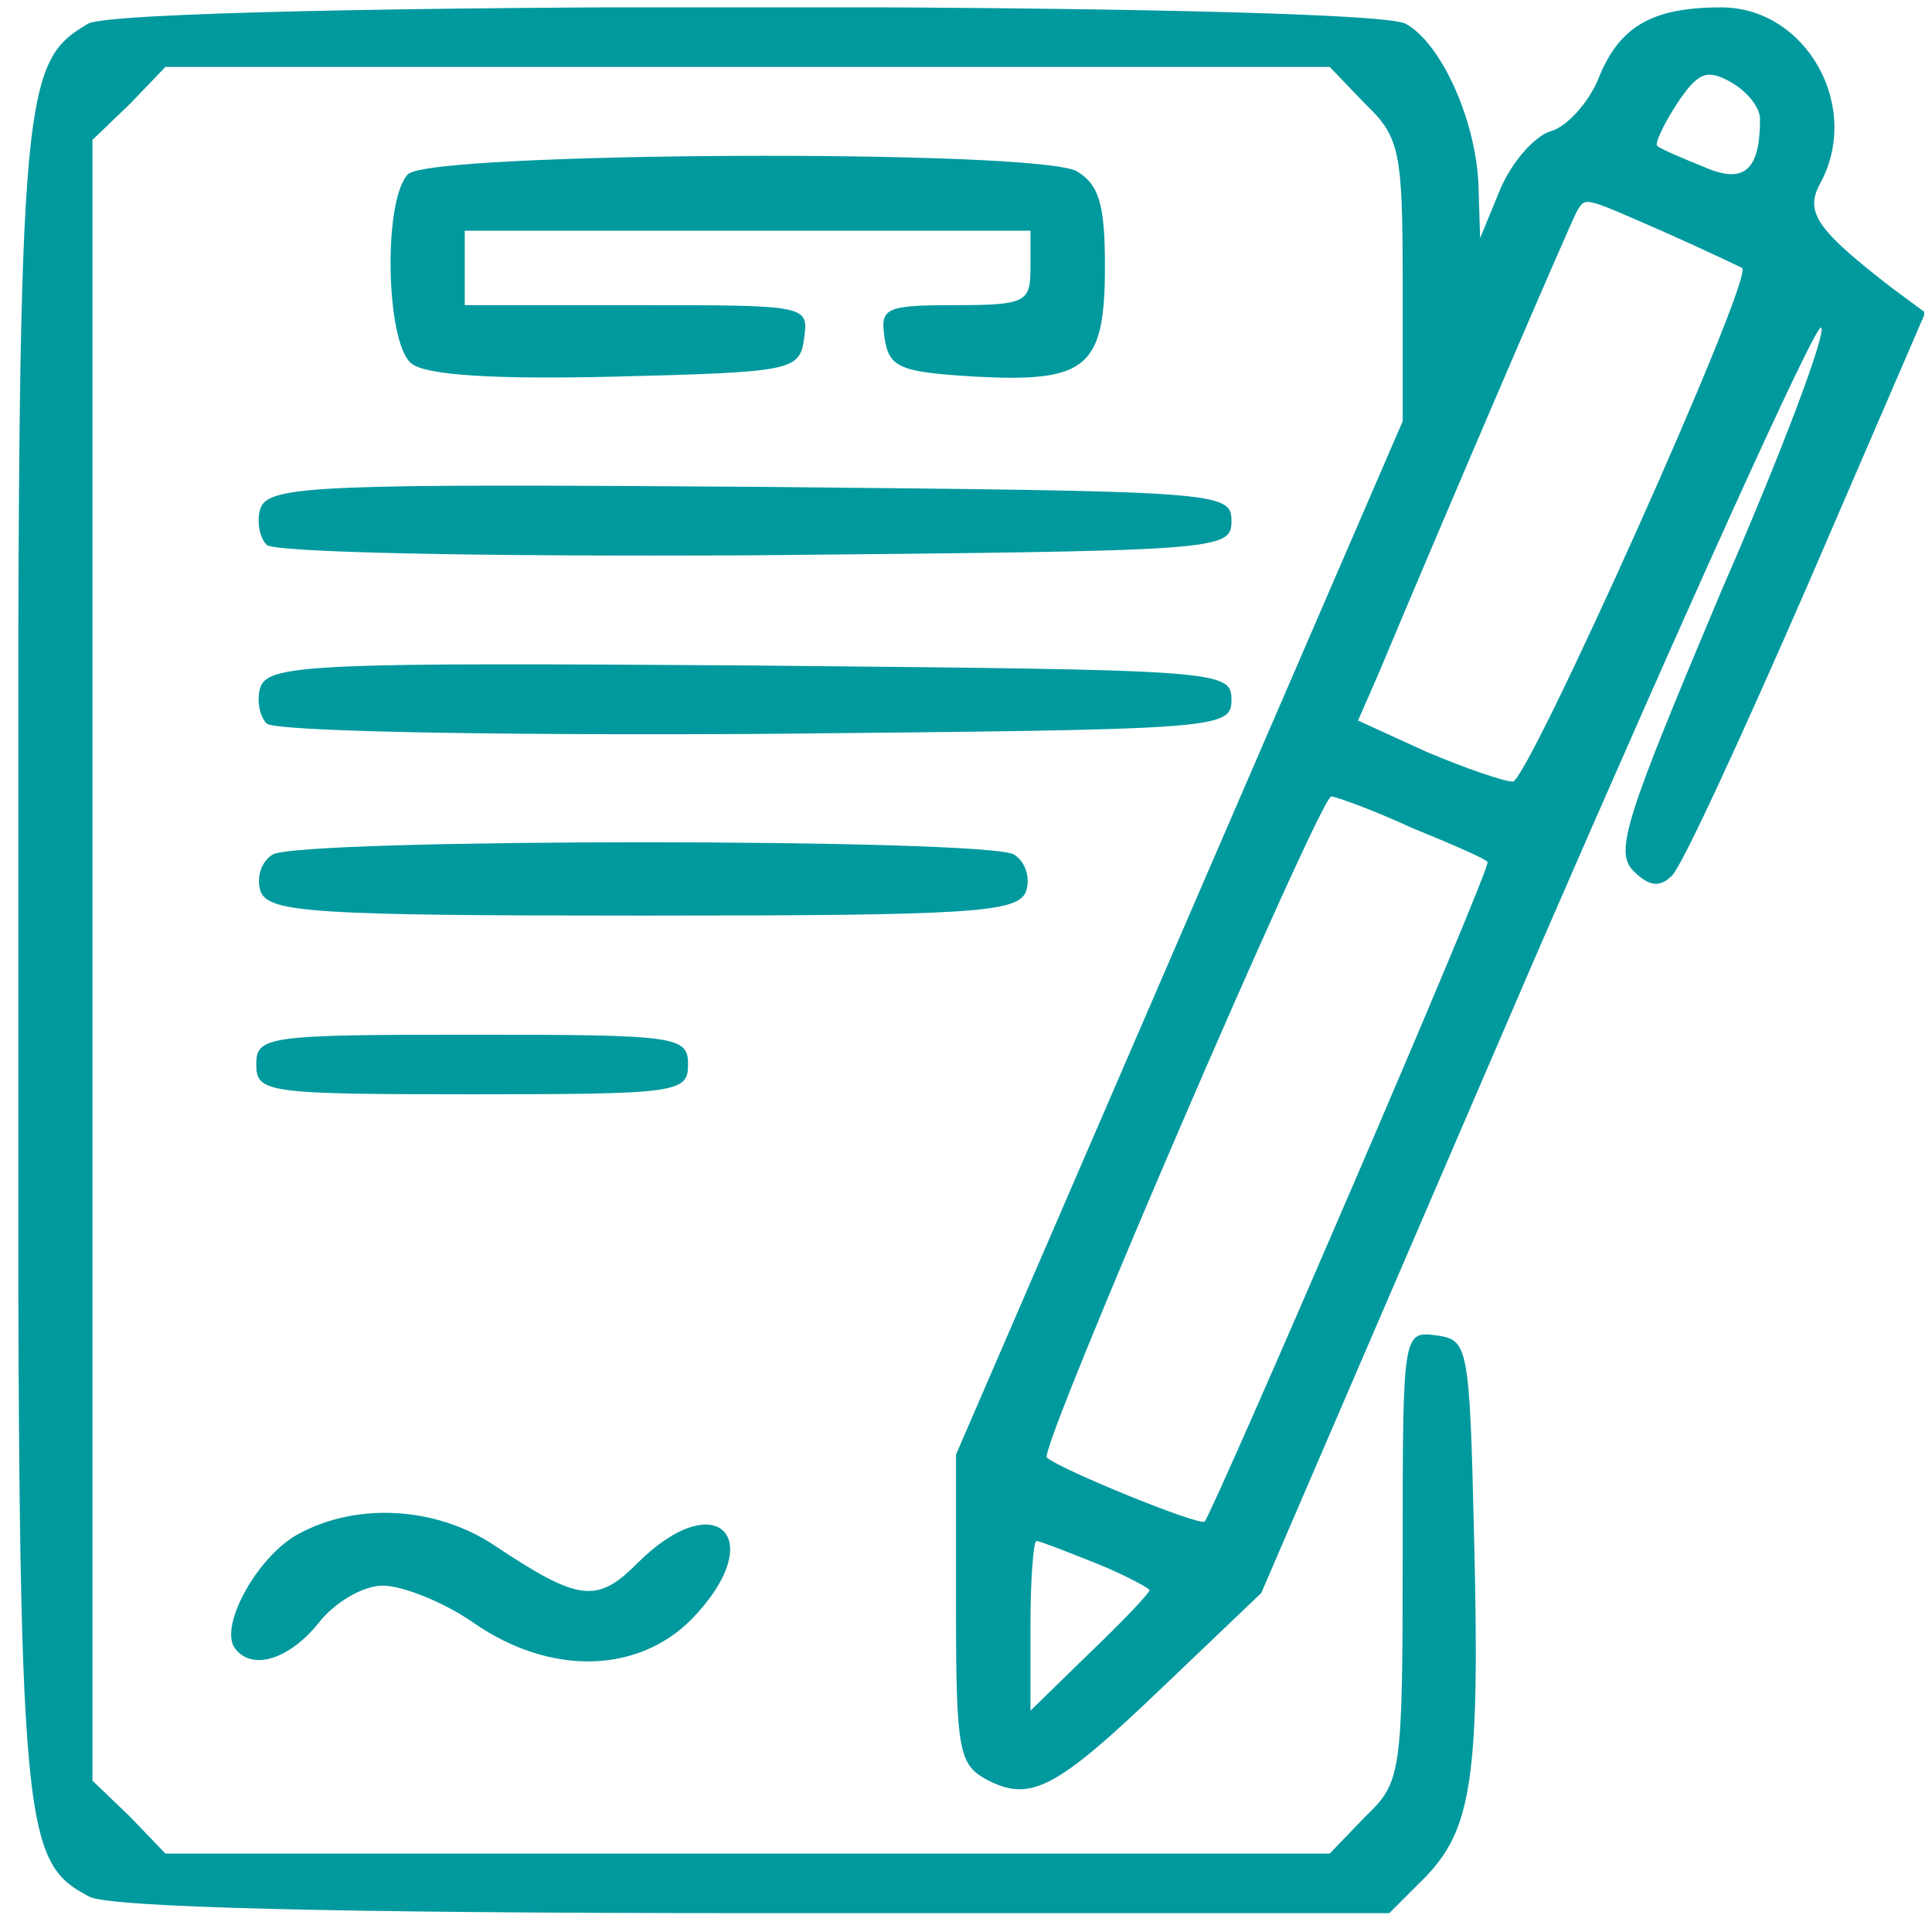 <svg width="82" height="82" viewBox="0 0 82 82" fill="none" xmlns="http://www.w3.org/2000/svg">
<g clip-path="url(#clip0_8234_4169)">
<path d="M3.735 1.008C0.828 2.714 0.765 3.915 0.765 40.757C0.765 77.851 0.828 78.925 3.798 80.505C4.683 80.947 13.972 81.2 32.045 81.2H58.966L60.482 79.684C62.441 77.661 62.82 75.513 62.568 65.402C62.378 57.124 62.315 56.871 60.988 56.681C59.534 56.492 59.534 56.492 59.534 66.034C59.534 75.323 59.471 75.639 57.955 77.093L56.438 78.672H31.729H7.021L5.504 77.093L3.924 75.576V40.757V5.937L5.504 4.421L7.021 2.841H31.729H56.438L57.955 4.421C59.408 5.811 59.534 6.443 59.534 11.941V17.881L50.055 39.809L40.576 61.737V68.309C40.576 74.249 40.703 74.881 41.84 75.513C43.736 76.524 44.81 75.955 49.423 71.532L53.531 67.614L65.159 40.63C71.604 25.78 77.039 13.773 77.292 13.899C77.544 14.089 75.649 19.145 73.058 25.085C69.013 34.69 68.508 36.144 69.329 36.965C70.024 37.66 70.467 37.66 70.972 37.155C71.415 36.712 73.942 31.214 76.723 24.832L81.715 13.268L80.262 12.193C77.165 9.792 76.597 9.034 77.228 7.833C79.061 4.547 76.66 0.313 73.058 0.313C70.088 0.313 68.697 1.134 67.813 3.409C67.37 4.421 66.486 5.368 65.854 5.558C65.159 5.748 64.211 6.822 63.705 7.959L62.82 10.108L62.757 8.023C62.694 5.179 61.177 1.83 59.661 1.008C57.891 0.06 5.315 0.06 3.735 1.008ZM74.701 5.052C74.701 7.264 74.006 7.833 72.299 7.075C71.351 6.695 70.467 6.316 70.34 6.19C70.214 6.127 70.593 5.305 71.162 4.421C72.047 3.093 72.426 2.904 73.437 3.473C74.132 3.852 74.701 4.547 74.701 5.052ZM70.656 9.855C72.362 10.614 73.816 11.309 73.942 11.372C74.448 11.814 64.843 33.173 64.211 33.173C63.831 33.173 62.188 32.605 60.545 31.91L57.639 30.582L58.523 28.56C61.62 21.167 66.675 9.413 66.928 8.97C67.307 8.339 67.181 8.339 70.656 9.855ZM59.913 35.132C61.62 35.828 63.073 36.459 63.136 36.586C63.326 36.775 51.509 64.138 51.13 64.58C50.877 64.77 45 62.369 44.431 61.863C44.052 61.547 55.995 33.868 56.501 33.805C56.691 33.805 58.27 34.374 59.913 35.132ZM46.517 66.35C47.78 66.855 48.791 67.424 48.791 67.487C48.791 67.614 47.654 68.814 46.264 70.141L43.736 72.606V69.004C43.736 67.045 43.862 65.402 43.989 65.402C44.115 65.402 45.253 65.844 46.517 66.35Z" fill="#00999E"/>
<path d="M17.322 7.391C16.248 8.465 16.375 14.531 17.449 15.416C18.018 15.922 20.924 16.111 26.106 15.985C33.69 15.795 33.942 15.732 34.132 14.342C34.321 12.952 34.258 12.952 27.054 12.952H19.724V11.372V9.792H31.73H43.737V11.372C43.737 12.825 43.548 12.952 40.514 12.952C37.544 12.952 37.355 13.078 37.544 14.342C37.734 15.606 38.176 15.795 41.399 15.985C46.139 16.238 46.897 15.606 46.897 11.309C46.897 8.655 46.644 7.833 45.696 7.264C43.864 6.316 18.27 6.443 17.322 7.391Z" fill="#00999E"/>
<path d="M11.066 21.546C10.876 22.051 11.002 22.81 11.318 23.126C11.634 23.442 19.976 23.631 32.109 23.568C51.762 23.378 52.267 23.378 52.267 22.114C52.267 20.851 51.762 20.851 31.856 20.661C13.783 20.535 11.445 20.598 11.066 21.546Z" fill="#00999E"/>
<path d="M11.066 29.129C10.876 29.635 11.002 30.393 11.318 30.709C11.634 31.025 19.976 31.215 32.109 31.151C51.762 30.962 52.267 30.962 52.267 29.698C52.267 28.434 51.762 28.434 31.856 28.245C13.783 28.118 11.445 28.181 11.066 29.129Z" fill="#00999E"/>
<path d="M11.569 36.27C11.064 36.586 10.874 37.281 11.064 37.849C11.443 38.734 13.339 38.861 27.305 38.861C41.27 38.861 43.166 38.734 43.545 37.849C43.735 37.281 43.545 36.586 43.04 36.27C41.902 35.575 12.707 35.575 11.569 36.27Z" fill="#00999E"/>
<path d="M10.877 45.18C10.877 46.381 11.319 46.444 20.04 46.444C28.76 46.444 29.203 46.381 29.203 45.18C29.203 43.98 28.76 43.916 20.04 43.916C11.319 43.916 10.877 43.98 10.877 45.18Z" fill="#00999E"/>
<path d="M12.706 65.086C10.999 65.971 9.356 68.877 9.925 69.889C10.62 70.963 12.263 70.457 13.527 68.877C14.222 67.993 15.423 67.298 16.244 67.298C17.066 67.298 18.835 67.993 20.099 68.877C23.385 71.153 27.113 71.026 29.389 68.688C32.675 65.275 30.4 63.001 27.05 66.35C25.344 68.056 24.586 67.993 20.984 65.591C18.519 63.948 15.17 63.759 12.706 65.086Z" fill="#00999E"/>
</g>
<defs>
<clipPath id="clip0_8234_4169">
<rect width="80.887" height="80.887" fill="white" transform="translate(0.779 0.312)"/>
</clipPath>
</defs>
</svg>
